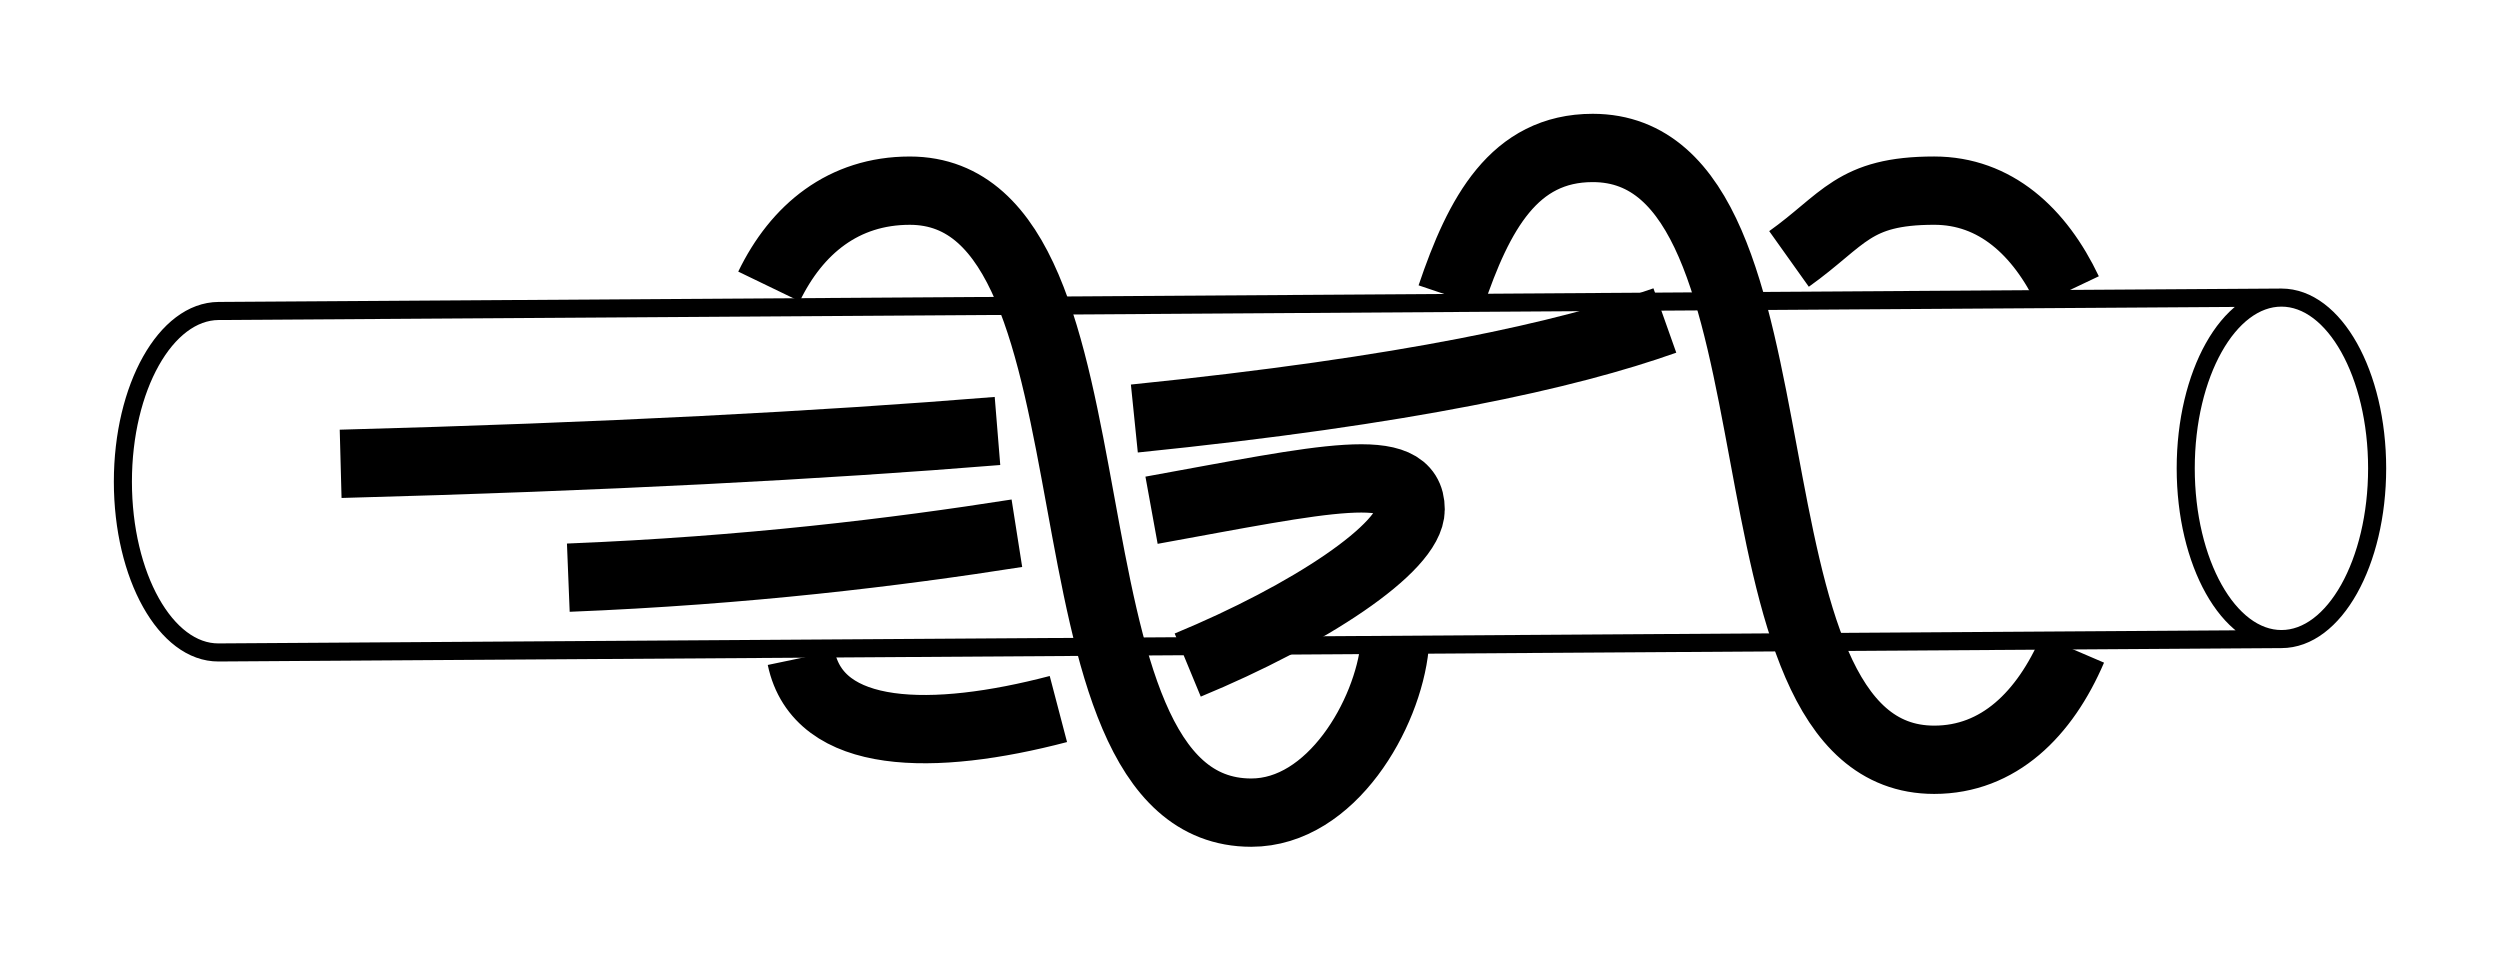 <?xml version="1.0" encoding="UTF-8" standalone="no"?>
<!-- Created with Inkscape (http://www.inkscape.org/) -->

<svg
   xmlns:dc="http://purl.org/dc/elements/1.1/"
   xmlns:cc="http://creativecommons.org/ns#"
   xmlns:rdf="http://www.w3.org/1999/02/22-rdf-syntax-ns#"
   xmlns:svg="http://www.w3.org/2000/svg"
   xmlns="http://www.w3.org/2000/svg"
   xmlns:sodipodi="http://sodipodi.sourceforge.net/DTD/sodipodi-0.dtd"
   xmlns:inkscape="http://www.inkscape.org/namespaces/inkscape"
   width="109.816"
   height="42.196"
   id="svg3080"
   version="1.1"
   inkscape:version="0.91 r13725"
   sodipodi:docname="Plosky_hitch.svg">
  <defs
     id="defs3082">
    <inkscape:path-effect
       crossing_points_vector="403.796 | 924.713 | 0 | 0 | 0 | 15 | 0.502 | 8.867 | 1 | 415.786 | 930.929 | 0 | 0 | 1 | 4 | 1.126 | 3.25 | 1 | 428.561 | 924.901 | 0 | 0 | 2 | 7 | 1.514 | 4.455 | -1 | 431.094 | 936.833 | 0 | 0 | 3 | 8 | 2.7 | 4.738 | 1 | 413.91 | 922.063 | 0 | 0 | 5 | 14 | 3.515 | 8.729 | 1 | 427.298 | 918.883 | 0 | 0 | 6 | 13 | 4.312 | 8.569 | 1 | 445.513 | 915.023 | 0 | 0 | 9 | 12 | 5.688 | 8.354 | 1 | 457.028 | 912.962 | 0 | 0 | 10 | 11 | 6.288 | 8.195 | 1"
       switcher_size="15"
       add_other_stroke_width="false"
       add_stroke_width="true"
       prop_to_stroke_width="false"
       interruption_width="3"
       is_visible="true"
       id="path-effect5222"
       effect="knot" />
    <inkscape:path-effect
       effect="knot"
       id="path-effect5710"
       is_visible="true"
       interruption_width="3"
       prop_to_stroke_width="false"
       add_stroke_width="true"
       add_other_stroke_width="false"
       switcher_size="15"
       crossing_points_vector="514.069 | 896.491 | 0 | 1 | 0 | 1 | 0.374 | 1.522 | -1 | 515.804 | 903.829 | 0 | 1 | 1 | 2 | 1.497 | 1.714 | 1 | 513.265 | 892.228 | 1 | 3 | 0 | 1 | 1.417 | 1.824 | 1 | 542.36 | 886.487 | 2 | 3 | 0 | 0 | 1.318 | 1.458 | 1" />
    <inkscape:path-effect
       effect="knot"
       id="path-effect5274"
       is_visible="true"
       interruption_width="3"
       prop_to_stroke_width="false"
       add_stroke_width="true"
       add_other_stroke_width="false"
       switcher_size="15"
       crossing_points_vector="499.503 | 889.857 | 0 | 2 | 2 | 0 | 0.442 | 1.639 | 1 | 478.775 | 890.563 | 0 | 3 | 0 | 2 | 0.216 | 1.217 | 1 | 492.015 | 890.035 | 0 | 3 | 1 | 3 | 0.365 | 2.034 | 1 | 501.942 | 882.425 | 2 | 3 | 1 | 0 | 1.817 | 0.341 | 1 | 494.994 | 882.763 | 3 | 3 | 1 | 4 | 0.513 | 2.28 | 1" />
    <inkscape:path-effect
       effect="knot"
       id="path-effect5265"
       is_visible="true"
       interruption_width="3"
       prop_to_stroke_width="false"
       add_stroke_width="true"
       add_other_stroke_width="false"
       switcher_size="15"
       crossing_points_vector="585.86 | 943.349 | 0 | 2 | 0 | 0 | 0.62 | 2.134 | -1 | 574.574 | 939.671 | 2 | 3 | 1 | 0 | 2.472 | 1.779 | -1" />
    <inkscape:path-effect
       effect="knot"
       id="path-effect5193"
       is_visible="true"
       interruption_width="3"
       prop_to_stroke_width="false"
       add_stroke_width="true"
       add_other_stroke_width="false"
       switcher_size="15"
       crossing_points_vector="525.495 | 896.39 | 0 | 1 | 0 | 1 | 0.328 | 0.833 | 1 | 525.176 | 886.69 | 0 | 3 | 1 | 2 | 0.46 | 1.552 | 1 | 535.698 | 886.577 | 1 | 3 | 0 | 3 | 0.182 | 1.76 | 1 | 511.403 | 892.992 | 1 | 2 | 2 | 1 | 1.209 | 0.531 | -1 | 507.357 | 887.14 | 1 | 3 | 3 | 0 | 1.348 | 1.055 | -1 | 515.514 | 886.997 | 2 | 3 | 0 | 1 | 0.209 | 1.308 | 1" />
    <inkscape:path-effect
       crossing_points_vector="516.708 | 881.116 | 0 | 1 | 0 | 0 | 0.562 | 1.313 | 1 | 519.151 | 869.126 | 0 | 2 | 1 | 1 | 0.75 | 2.169 | 1 | 511.329 | 872.594 | 1 | 2 | 1 | 0 | 1.549 | 1.813 | -1"
       switcher_size="15"
       add_other_stroke_width="false"
       add_stroke_width="true"
       prop_to_stroke_width="false"
       interruption_width="3"
       is_visible="true"
       id="path-effect4681"
       effect="knot" />
    <inkscape:path-effect
       effect="knot"
       id="path-effect4473"
       is_visible="true"
       interruption_width="3"
       prop_to_stroke_width="false"
       add_stroke_width="true"
       add_other_stroke_width="false"
       switcher_size="15"
       crossing_points_vector="522.746 | 872.3 | 0 | 1 | 1 | 1 | 0.693 | 1.66 | 1 | 528.979 | 886.75 | 0 | 2 | 0 | 0 | 0.394 | 0.821 | -1 | 507.982 | 867.371 | 0 | 2 | 2 | 2 | 1.289 | 1.711 | -1 | 515.209 | 881.864 | 1 | 2 | 0 | 1 | 1.329 | 1.317 | -1" />
    <inkscape:path-effect
       crossing_points_vector="575.932 | 915.37 | 0 | 0 | 1 | 6 | 1.85 | 6.791 | 1 | 570.618 | 895.784 | 0 | 0 | 0 | 7 | 1.368 | 7.423 | 1 | 592.188 | 895.784 | 0 | 0 | 3 | 4 | 2.632 | 4.577 | -1 | 586.874 | 915.37 | 0 | 0 | 2 | 5 | 2.15 | 5.209 | -1"
       switcher_size="15"
       add_other_stroke_width="false"
       add_stroke_width="true"
       prop_to_stroke_width="false"
       interruption_width="3"
       is_visible="true"
       id="path-effect4628"
       effect="knot" />
    <inkscape:path-effect
       crossing_points_vector="449.779 | 894.928 | 0 | 0 | 0 | 1 | 0.43 | 2.912 | -1 | 456.62 | 894.928 | 0 | 0 | 2 | 3 | 3.088 | 5.57 | 1"
       switcher_size="15"
       add_other_stroke_width="false"
       add_stroke_width="true"
       prop_to_stroke_width="false"
       interruption_width="3"
       is_visible="true"
       id="path-effect4727"
       effect="knot" />
    <inkscape:path-effect
       effect="knot"
       id="path-effect4515"
       is_visible="true"
       interruption_width="3"
       prop_to_stroke_width="false"
       add_stroke_width="true"
       add_other_stroke_width="false"
       switcher_size="15"
       crossing_points_vector="" />
    <inkscape:path-effect
       effect="knot"
       id="path-effect4845"
       is_visible="true"
       interruption_width="3"
       prop_to_stroke_width="false"
       add_stroke_width="true"
       add_other_stroke_width="false"
       switcher_size="15"
       crossing_points_vector="" />
    <marker
       inkscape:isstock="true"
       style="overflow:visible"
       id="marker4634"
       refX="0"
       refY="0"
       orient="auto"
       inkscape:stockid="Arrow1Mend">
      <path
         inkscape:connector-curvature="0"
         transform="matrix(-0.4,0,0,-0.4,-4,0)"
         style="fill:#000000;fill-opacity:0;fill-rule:evenodd;stroke:#000000;stroke-width:1pt;stroke-opacity:1"
         d="M 0,0 5,-5 -12.5,0 5,5 0,0 Z"
         id="path4636" />
    </marker>
    <marker
       inkscape:isstock="true"
       style="overflow:visible"
       id="marker4504"
       refX="0"
       refY="0"
       orient="auto"
       inkscape:stockid="Arrow1Mend">
      <path
         inkscape:connector-curvature="0"
         transform="matrix(-0.4,0,0,-0.4,-4,0)"
         style="fill:#000000;fill-opacity:1;fill-rule:evenodd;stroke:#000000;stroke-width:1pt;stroke-opacity:1"
         d="M 0,0 5,-5 -12.5,0 5,5 0,0 Z"
         id="path4506" />
    </marker>
    <inkscape:path-effect
       effect="knot"
       id="path-effect4413"
       is_visible="true"
       interruption_width="3"
       prop_to_stroke_width="false"
       add_stroke_width="true"
       add_other_stroke_width="false"
       switcher_size="15"
       crossing_points_vector="516.614 | 935.166 | 0 | 2 | 1 | 0 | 0.599 | 0.866 | 1 | 506.387 | 933.721 | 0 | 2 | 0 | 1 | 0.404 | 2.147 | -1 | 546.296 | 921.93 | 0 | 1 | 2 | 0 | 1.781 | 1.377 | -1" />
    <inkscape:path-effect
       crossing_points_vector="434.785 | 911.082 | 0 | 0 | 6 | 11 | 0.508 | 2.734 | -1 | 438.642 | 921.218 | 0 | 0 | 5 | 12 | 0.415 | 4.092 | 1 | 428.544 | 899.427 | 0 | 0 | 7 | 18 | 0.63 | 6.723 | -1 | 441.676 | 931.927 | 0 | 0 | 4 | 19 | 0.324 | 7.995 | 1 | 421.367 | 890.63 | 0 | 0 | 8 | 25 | 0.746 | 10.699 | -1 | 443.983 | 943.232 | 0 | 0 | 2 | 27 | 0.232 | 12.144 | 1 | 442.843 | 937.139 | 0 | 0 | 3 | 28 | 0.281 | 12.913 | 1 | 445.731 | 956.923 | 0 | 0 | 0 | 31 | 0.122 | 14.015 | 1 | 444.907 | 949.411 | 0 | 0 | 1 | 32 | 0.182 | 14.675 | 1 | 432.61 | 915.995 | 0 | 0 | 10 | 13 | 2.639 | 4.285 | 1 | 427.299 | 926.631 | 0 | 0 | 9 | 20 | 2.449 | 8.268 | 1 | 424.419 | 906.055 | 0 | 0 | 14 | 17 | 4.519 | 6.599 | -1 | 416.17 | 897.748 | 0 | 0 | 15 | 24 | 4.718 | 10.57 | -1 | 418.388 | 917.804 | 0 | 0 | 16 | 21 | 6.401 | 8.481 | 1 | 410.837 | 908.599 | 0 | 0 | 22 | 23 | 8.695 | 10.387 | -1 | 455.095 | 940.319 | 0 | 0 | 26 | 29 | 11.934 | 13.262 | 1 | 457.648 | 947.247 | 0 | 0 | 30 | 33 | 13.511 | 14.893 | 1"
       switcher_size="15"
       add_other_stroke_width="false"
       add_stroke_width="true"
       prop_to_stroke_width="false"
       interruption_width="3"
       is_visible="true"
       id="path-effect4598"
       effect="knot" />
    <inkscape:path-effect
       effect="knot"
       id="path-effect4594"
       is_visible="true"
       interruption_width="3"
       prop_to_stroke_width="false"
       add_stroke_width="true"
       add_other_stroke_width="false"
       switcher_size="15"
       crossing_points_vector="556.011 | 921.914 | 0 | 3 | 5 | 0 | 0.906 | 1.013 | 1 | 558.847 | 931.719 | 0 | 5 | 4 | 0 | 0.722 | 0.897 | 1 | 561.003 | 943.004 | 0 | 7 | 2 | 1 | 0.518 | 1.1 | 1 | 559.988 | 936.961 | 0 | 7 | 3 | 2 | 0.626 | 1.967 | 1 | 562.143 | 956.913 | 0 | 7 | 0 | 5 | 0.271 | 2.983 | 1 | 561.691 | 948.913 | 0 | 7 | 1 | 6 | 0.413 | 3.714 | 1 | 544.212 | 898.566 | 1 | 4 | 0 | 2 | 0.188 | 1.742 | -1 | 536.695 | 890.28 | 1 | 6 | 1 | 2 | 0.439 | 1.706 | -1 | 547.61 | 915.995 | 2 | 3 | 1 | 1 | 1.639 | 1.285 | 1 | 542.299 | 926.631 | 2 | 5 | 0 | 1 | 1.449 | 1.268 | 1 | 539.419 | 906.055 | 3 | 4 | 2 | 1 | 1.519 | 1.599 | -1 | 531.17 | 897.748 | 3 | 6 | 3 | 1 | 1.718 | 1.57 | -1 | 533.388 | 917.804 | 4 | 5 | 0 | 2 | 1.401 | 1.481 | 1 | 525.837 | 908.599 | 5 | 6 | 3 | 0 | 1.695 | 1.387 | -1 | 570.095 | 940.319 | 7 | 7 | 0 | 3 | 0.841 | 2.262 | 1 | 572.648 | 947.247 | 7 | 7 | 4 | 7 | 2.511 | 3.893 | 1" />
    <inkscape:path-effect
       effect="knot"
       id="path-effect4417"
       is_visible="true"
       interruption_width="3"
       prop_to_stroke_width="false"
       add_stroke_width="true"
       add_other_stroke_width="false"
       switcher_size="15"
       crossing_points_vector="558.417 | 906.312 | 0 | 0 | 2 | 11 | 0.59 | 2.759 | -1 | 561.086 | 920.809 | 0 | 0 | 1 | 12 | 0.42 | 4.107 | 1 | 552.736 | 894.68 | 0 | 0 | 3 | 22 | 0.755 | 6.751 | -1 | 561.716 | 935.242 | 0 | 0 | 0 | 23 | 0.252 | 8.124 | 1 | 520.351 | 894.85 | 0 | 0 | 4 | 17 | 1.267 | 4.692 | 1 | 522.432 | 923.043 | 0 | 0 | 7 | 18 | 1.715 | 6.347 | 1 | 517.51 | 907.693 | 0 | 0 | 5 | 28 | 1.474 | 8.659 | -1 | 517.52 | 907.868 | 0 | 0 | 6 | 29 | 1.477 | 10.53 | -1 | 553.307 | 916.861 | 0 | 0 | 10 | 13 | 2.502 | 4.24 | -1 | 546.62 | 928.055 | 0 | 0 | 8 | 25 | 2.225 | 8.305 | 1 | 552.558 | 918.625 | 0 | 0 | 9 | 34 | 2.462 | 11.529 | -1 | 538.835 | 907.026 | 0 | 0 | 15 | 20 | 4.45 | 6.566 | 1 | 525.433 | 897.909 | 0 | 0 | 16 | 31 | 4.627 | 10.737 | 1 | 551.963 | 916.031 | 0 | 0 | 14 | 33 | 4.261 | 11.497 | -1 | 529.418 | 916.394 | 0 | 0 | 19 | 26 | 6.44 | 8.509 | 1 | 546.299 | 899.985 | 0 | 0 | 21 | 32 | 6.665 | 11.264 | 1 | 517.6 | 907.757 | 0 | 0 | 27 | 30 | 8.658 | 10.532 | -1 | 554.942 | 932.537 | 0 | 0 | 24 | 35 | 8.206 | 11.702 | -1" />
    <inkscape:path-effect
       effect="knot"
       id="path-effect4708"
       is_visible="true"
       interruption_width="3"
       prop_to_stroke_width="false"
       add_stroke_width="true"
       add_other_stroke_width="false"
       switcher_size="15"
       crossing_points_vector="522.631 | 913.411 | 0 | 2 | 0 | 2 | 0.602 | 1.866 | -1 | 533.159 | 907.781 | 1 | 2 | 0 | 1 | 1.61 | 1.52 | 1 | 530.955 | 898.726 | 1 | 3 | 1 | 1 | 2.929 | 3.118 | -1 | 542.71 | 904.897 | 2 | 3 | 0 | 2 | 1.242 | 3.429 | 1 | 554.958 | 915.286 | 3 | 3 | 0 | 3 | 1.12 | 3.723 | 1" />
    <inkscape:path-effect
       effect="knot"
       id="path-effect4374"
       is_visible="true"
       interruption_width="3"
       prop_to_stroke_width="false"
       add_stroke_width="true"
       add_other_stroke_width="false"
       switcher_size="15"
       crossing_points_vector="539.038 | 904.659 | 0 | 1 | 1 | 0 | 0.611 | 0.999 | -1 | 531.914 | 908.605 | 0 | 2 | 0 | 0 | 0.415 | 0.213 | -1" />
    <inkscape:path-effect
       effect="knot"
       id="path-effect4409"
       is_visible="true"
       interruption_width="3"
       prop_to_stroke_width="false"
       add_stroke_width="true"
       add_other_stroke_width="false"
       switcher_size="15"
       crossing_points_vector="538.187 | 905.501 | 1 | 2 | 1 | 0 | 1.548 | 1.452 | -1 | 541.022 | 901.336 | 1 | 2 | 0 | 1 | 1.359 | 2.612 | 1" />
    <inkscape:path-effect
       effect="knot"
       id="path-effect4383"
       is_visible="true"
       interruption_width="3"
       prop_to_stroke_width="false"
       add_stroke_width="true"
       add_other_stroke_width="false"
       switcher_size="15"
       crossing_points_vector="551.024 | 901.555 | 0 | 1 | 0 | 1 | 1.026 | 1.34 | 1 | 545.808 | 897.62 | 0 | 1 | 1 | 2 | 1.496 | 2.389 | -1 | 539.76 | 906.835 | 1 | 1 | 0 | 3 | 0.942 | 2.569 | 1" />
    <inkscape:path-effect
       crossing_points_vector="439.739 | 879.03 | 0 | 0 | 0 | 1 | 1.102 | 3.694 | -1"
       switcher_size="15"
       add_other_stroke_width="false"
       add_stroke_width="true"
       prop_to_stroke_width="false"
       interruption_width="3"
       is_visible="true"
       id="path-effect4583"
       effect="knot" />
    <inkscape:path-effect
       effect="knot"
       id="path-effect4441"
       is_visible="true"
       interruption_width="3"
       prop_to_stroke_width="false"
       add_stroke_width="true"
       add_other_stroke_width="false"
       switcher_size="15"
       crossing_points_vector="489.739 | 879.03 | 1 | 3 | 0 | 0 | 1.102 | 1.694 | -1" />
    <inkscape:path-effect
       effect="knot"
       id="path-effect4510"
       is_visible="true"
       interruption_width="3"
       prop_to_stroke_width="false"
       add_stroke_width="true"
       add_other_stroke_width="false"
       switcher_size="15"
       crossing_points_vector="484.289 | 907.85 | 0 | 1 | 0 | 2 | 0.798 | 2.276 | -1 | 490.879 | 878.007 | 1 | 1 | 0 | 3 | 0.217 | 3.678 | 1 | 511.162 | 891.946 | 1 | 1 | 1 | 4 | 1.516 | 3.941 | 1" />
    <inkscape:path-effect
       effect="knot"
       id="path-effect4508"
       is_visible="true"
       interruption_width="3"
       prop_to_stroke_width="false"
       add_stroke_width="true"
       add_other_stroke_width="false"
       switcher_size="15"
       crossing_points_vector="564.157 | 881.92 | 1 | 3 | 0 | 0 | 0.126 | 1.632 | 1" />
    <inkscape:path-effect
       effect="knot"
       id="path-effect4330"
       is_visible="true"
       interruption_width="3"
       prop_to_stroke_width="false"
       add_stroke_width="true"
       add_other_stroke_width="false"
       switcher_size="15"
       crossing_points_vector="574.101 | 860.73 | 1 | 2 | 1 | 0 | 1.434 | 1.451 | 1 | 568.504 | 874.789 | 1 | 3 | 0 | 0 | 1.127 | 0.278 | 1" />
    <inkscape:path-effect
       effect="knot"
       id="path-effect4293"
       is_visible="true"
       interruption_width="3"
       prop_to_stroke_width="false"
       add_stroke_width="true"
       add_other_stroke_width="false"
       switcher_size="15"
       crossing_points_vector="567.018 | 924.145 | 0 | 1 | 0 | 1 | 0.354 | 1.547 | -1 | 556.983 | 912.383 | 0 | 1 | 1 | 2 | 0.659 | 2.217 | -1 | 570.869 | 888.122 | 1 | 1 | 0 | 3 | 0.561 | 2.594 | -1" />
    <inkscape:path-effect
       crossing_points_vector="563.347 | 878.329 | 0 | 0 | 0 | 1 | 0.575 | 4.701 | -1"
       switcher_size="15"
       add_other_stroke_width="false"
       add_stroke_width="true"
       prop_to_stroke_width="false"
       interruption_width="3"
       is_visible="true"
       id="path-effect4381"
       effect="knot" />
    <inkscape:path-effect
       effect="knot"
       id="path-effect9059"
       is_visible="true"
       interruption_width="3"
       prop_to_stroke_width="false"
       add_stroke_width="true"
       add_other_stroke_width="false"
       switcher_size="15"
       crossing_points_vector="563.347 | 878.329 | 0 | 0 | 0 | 1 | 0.575 | 4.701 | -1" />
    <inkscape:path-effect
       effect="simplify"
       id="path-effect1032"
       is_visible="true"
       steps="1"
       threshold="0.002"
       smooth_angles="360"
       helper_size="0"
       simplify_individual_paths="false"
       simplify_just_coalesce="false"
       simplifyindividualpaths="false"
       simplifyJustCoalesce="false" />
    <marker
       inkscape:stockid="Arrow2Mend"
       orient="auto"
       refY="0"
       refX="0"
       id="Arrow2Mend"
       style="overflow:visible"
       inkscape:isstock="true">
      <path
         id="path908"
         style="fill:#ff0000;fill-opacity:1;fill-rule:evenodd;stroke:#ff0000;stroke-width:0.625;stroke-linejoin:round;stroke-opacity:1"
         d="M 8.719,4.034 -2.207,0.016 8.719,-4.002 c -1.745,2.372 -1.735,5.617 -6e-7,8.035 z"
         transform="scale(-0.6,-0.6)"
         inkscape:connector-curvature="0" />
    </marker>
    <marker
       inkscape:stockid="Arrow2Lend"
       orient="auto"
       refY="0"
       refX="0"
       id="Arrow2Lend"
       style="overflow:visible"
       inkscape:isstock="true">
      <path
         id="path902"
         style="fill:#fe0000;fill-opacity:1;fill-rule:evenodd;stroke:#fe0000;stroke-width:0.625;stroke-linejoin:round;stroke-opacity:1"
         d="M 8.719,4.034 -2.207,0.016 8.719,-4.002 c -1.745,2.372 -1.735,5.617 -6e-7,8.035 z"
         transform="matrix(-1.1,0,0,-1.1,-1.1,0)"
         inkscape:connector-curvature="0" />
    </marker>
    <marker
       inkscape:stockid="Arrow1Lstart"
       orient="auto"
       refY="0"
       refX="0"
       id="Arrow1Lstart"
       style="overflow:visible"
       inkscape:isstock="true">
      <path
         id="path881"
         d="M 0,0 5,-5 -12.5,0 5,5 Z"
         style="fill:#fe0000;fill-opacity:1;fill-rule:evenodd;stroke:#fe0000;stroke-width:1pt;stroke-opacity:1"
         transform="matrix(0.8,0,0,0.8,10,0)"
         inkscape:connector-curvature="0" />
    </marker>
    <inkscape:path-effect
       effect="knot"
       id="path-effect840"
       is_visible="true"
       interruption_width="3"
       prop_to_stroke_width="false"
       add_stroke_width="true"
       add_other_stroke_width="false"
       switcher_size="15"
       crossing_points_vector="555.983 | 747.102 | 0 | 0 | 0 | 1 | 0.68 | 2.713 | -1 | 552.235 | 788.434 | 0 | 0 | 2 | 7 | 3.245 | 9.416 | 1 | 554.774 | 832.803 | 0 | 0 | 3 | 8 | 3.534 | 10.514 | 1 | 526.402 | 839.749 | 0 | 0 | 4 | 9 | 6.838 | 11.292 | -1 | 519.267 | 810.882 | 0 | 0 | 5 | 10 | 7.673 | 12.327 | -1 | 526.371 | 784.039 | 0 | 0 | 6 | 11 | 8.73 | 12.956 | -1" />
    <filter
       id="filter3111"
       inkscape:label="Outline, double"
       inkscape:menu="Morphology"
       inkscape:menu-tooltip="Draws a smooth line inside colorized with the color it overlays"
       style="color-interpolation-filters:sRGB">
      <feGaussianBlur
         id="feGaussianBlur3113"
         stdDeviation="3"
         in="SourceAlpha"
         result="result1" />
      <feComposite
         id="feComposite3115"
         in2="result1"
         operator="arithmetic"
         k2="3.2"
         k1="-1"
         k4="-2"
         result="result3"
         k3="0" />
      <feColorMatrix
         id="feColorMatrix3117"
         values="0 0 0 0 0 0 1 0 0 0 0 0 1 0 0 0 0 0 10 0 "
         result="result2" />
      <feComposite
         id="feComposite3119"
         in2="result2"
         result="fbSourceGraphic"
         in="SourceGraphic"
         operator="out" />
      <feGaussianBlur
         id="feGaussianBlur3121"
         in="fbSourceGraphic"
         stdDeviation="0.5"
         result="result4" />
      <feComposite
         id="feComposite3123"
         in2="result4"
         operator="xor"
         in="result4"
         result="result5" />
      <feBlend
         id="feBlend3125"
         in2="result5"
         result="result6"
         mode="darken"
         in="result5" />
      <feBlend
         id="feBlend3127"
         in2="result6"
         in="result6"
         mode="darken" />
    </filter>
    <inkscape:path-effect
       effect="knot"
       id="path-effect840-2"
       is_visible="true"
       interruption_width="3"
       prop_to_stroke_width="false"
       add_stroke_width="true"
       add_other_stroke_width="false"
       switcher_size="15"
       crossing_points_vector="403.24 | 875.245 | 0 | 0 | 0 | 3 | 0.306 | 3.791 | -1 | 434.69 | 856.186 | 0 | 0 | 1 | 4 | 0.647 | 5.637 | 1 | 461.395 | 867.498 | 0 | 0 | 2 | 5 | 2.014 | 6.336 | 1" />
    <marker
       inkscape:stockid="Arrow2Mend"
       orient="auto"
       refY="0"
       refX="0"
       id="Arrow2Mend-2"
       style="overflow:visible">
      <path
         id="path3886"
         style="fill-rule:evenodd;stroke-width:0.625;stroke-linejoin:round"
         d="M 8.719,4.034 -2.207,0.016 8.719,-4.002 c -1.745,2.372 -1.735,5.617 -6e-7,8.035 z"
         transform="scale(-0.6,-0.6)"
         inkscape:connector-curvature="0" />
    </marker>
    <marker
       inkscape:stockid="Arrow2Mend"
       orient="auto"
       refY="0"
       refX="0"
       id="marker910"
       style="overflow:visible">
      <path
         id="path908-3"
         style="fill-rule:evenodd;stroke-width:0.625;stroke-linejoin:round"
         d="M 8.719,4.034 -2.207,0.016 8.719,-4.002 c -1.745,2.372 -1.735,5.617 -6e-7,8.035 z"
         transform="scale(-0.6,-0.6)"
         inkscape:connector-curvature="0" />
    </marker>
    <marker
       inkscape:stockid="Arrow2Mend"
       orient="auto"
       refY="0"
       refX="0"
       id="marker914"
       style="overflow:visible">
      <path
         id="path912"
         style="fill-rule:evenodd;stroke-width:0.625;stroke-linejoin:round"
         d="M 8.719,4.034 -2.207,0.016 8.719,-4.002 c -1.745,2.372 -1.735,5.617 -6e-7,8.035 z"
         transform="scale(-0.6,-0.6)"
         inkscape:connector-curvature="0" />
    </marker>
    <marker
       inkscape:stockid="Arrow2Mend"
       orient="auto"
       refY="0"
       refX="0"
       id="marker918"
       style="overflow:visible">
      <path
         id="path916"
         style="fill-rule:evenodd;stroke-width:0.625;stroke-linejoin:round"
         d="M 8.719,4.034 -2.207,0.016 8.719,-4.002 c -1.745,2.372 -1.735,5.617 -6e-7,8.035 z"
         transform="scale(-0.6,-0.6)"
         inkscape:connector-curvature="0" />
    </marker>
    <marker
       inkscape:stockid="Arrow2Mend"
       orient="auto"
       refY="0"
       refX="0"
       id="marker922"
       style="overflow:visible">
      <path
         id="path920"
         style="fill-rule:evenodd;stroke-width:0.625;stroke-linejoin:round"
         d="M 8.719,4.034 -2.207,0.016 8.719,-4.002 c -1.745,2.372 -1.735,5.617 -6e-7,8.035 z"
         transform="scale(-0.6,-0.6)"
         inkscape:connector-curvature="0" />
    </marker>
    <marker
       inkscape:stockid="Arrow2Mend"
       orient="auto"
       refY="0"
       refX="0"
       id="marker926"
       style="overflow:visible">
      <path
         id="path924"
         style="fill-rule:evenodd;stroke-width:0.625;stroke-linejoin:round"
         d="M 8.719,4.034 -2.207,0.016 8.719,-4.002 c -1.745,2.372 -1.735,5.617 -6e-7,8.035 z"
         transform="scale(-0.6,-0.6)"
         inkscape:connector-curvature="0" />
    </marker>
    <marker
       inkscape:stockid="Arrow2Mend"
       orient="auto"
       refY="0"
       refX="0"
       id="Arrow2Mend-23"
       style="overflow:visible">
      <path
         id="path3940"
         style="fill-rule:evenodd;stroke-width:0.625;stroke-linejoin:round"
         d="M 8.719,4.034 -2.207,0.016 8.719,-4.002 c -1.745,2.372 -1.735,5.617 -6e-7,8.035 z"
         transform="scale(-0.6,-0.6)"
         inkscape:connector-curvature="0" />
    </marker>
    <marker
       inkscape:stockid="Arrow2Mend"
       orient="auto"
       refY="0"
       refX="0"
       id="marker890"
       style="overflow:visible">
      <path
         id="path888"
         style="fill-rule:evenodd;stroke-width:0.625;stroke-linejoin:round"
         d="M 8.719,4.034 -2.207,0.016 8.719,-4.002 c -1.745,2.372 -1.735,5.617 -6e-7,8.035 z"
         transform="scale(-0.6,-0.6)"
         inkscape:connector-curvature="0" />
    </marker>
    <marker
       inkscape:stockid="Arrow2Mend"
       orient="auto"
       refY="0"
       refX="0"
       id="marker894"
       style="overflow:visible">
      <path
         id="path892"
         style="fill-rule:evenodd;stroke-width:0.625;stroke-linejoin:round"
         d="M 8.719,4.034 -2.207,0.016 8.719,-4.002 c -1.745,2.372 -1.735,5.617 -6e-7,8.035 z"
         transform="scale(-0.6,-0.6)"
         inkscape:connector-curvature="0" />
    </marker>
    <marker
       inkscape:stockid="Arrow2Mend"
       orient="auto"
       refY="0"
       refX="0"
       id="marker898"
       style="overflow:visible">
      <path
         id="path896"
         style="fill-rule:evenodd;stroke-width:0.625;stroke-linejoin:round"
         d="M 8.719,4.034 -2.207,0.016 8.719,-4.002 c -1.745,2.372 -1.735,5.617 -6e-7,8.035 z"
         transform="scale(-0.6,-0.6)"
         inkscape:connector-curvature="0" />
    </marker>
    <marker
       inkscape:stockid="Arrow2Mend"
       orient="auto"
       refY="0"
       refX="0"
       id="Arrow2Mend-237"
       style="overflow:visible">
      <path
         id="path3837"
         style="fill-rule:evenodd;stroke-width:0.625;stroke-linejoin:round"
         d="M 8.719,4.034 -2.207,0.016 8.719,-4.002 c -1.745,2.372 -1.735,5.617 -6e-7,8.035 z"
         transform="scale(-0.6,-0.6)"
         inkscape:connector-curvature="0" />
    </marker>
    <marker
       inkscape:stockid="Arrow2Mend"
       orient="auto"
       refY="0"
       refX="0"
       id="marker4177"
       style="overflow:visible">
      <path
         id="path4179"
         style="fill-rule:evenodd;stroke-width:0.625;stroke-linejoin:round"
         d="M 8.719,4.034 -2.207,0.016 8.719,-4.002 c -1.745,2.372 -1.735,5.617 -6e-7,8.035 z"
         transform="scale(-0.6,-0.6)"
         inkscape:connector-curvature="0" />
    </marker>
    <inkscape:path-effect
       crossing_points_vector="566.403 | 819.481 | 0 | 1 | 0 | 0 | 0.446 | 1.274 | 1"
       switcher_size="15"
       add_other_stroke_width="false"
       add_stroke_width="true"
       prop_to_stroke_width="false"
       interruption_width="3"
       is_visible="true"
       id="path-effect4381-2"
       effect="knot" />
    <marker
       inkscape:stockid="Arrow2Mend"
       orient="auto"
       refY="0"
       refX="0"
       id="Arrow2Mend-2375"
       style="overflow:visible">
      <path
         id="path3837-9"
         style="fill-rule:evenodd;stroke-width:0.625;stroke-linejoin:round"
         d="M 8.719,4.034 -2.207,0.016 8.719,-4.002 c -1.745,2.372 -1.735,5.617 -6e-7,8.035 z"
         transform="scale(-0.6,-0.6)"
         inkscape:connector-curvature="0" />
    </marker>
    <marker
       inkscape:stockid="Arrow2Mend"
       orient="auto"
       refY="0"
       refX="0"
       id="marker4179"
       style="overflow:visible">
      <path
         id="path4181"
         style="fill-rule:evenodd;stroke-width:0.625;stroke-linejoin:round"
         d="M 8.719,4.034 -2.207,0.016 8.719,-4.002 c -1.745,2.372 -1.735,5.617 -6e-7,8.035 z"
         transform="scale(-0.6,-0.6)"
         inkscape:connector-curvature="0" />
    </marker>
    <marker
       inkscape:stockid="Arrow2Mend"
       orient="auto"
       refY="0"
       refX="0"
       id="marker4183"
       style="overflow:visible">
      <path
         id="path4185"
         style="fill-rule:evenodd;stroke-width:0.625;stroke-linejoin:round"
         d="M 8.719,4.034 -2.207,0.016 8.719,-4.002 c -1.745,2.372 -1.735,5.617 -6e-7,8.035 z"
         transform="scale(-0.6,-0.6)"
         inkscape:connector-curvature="0" />
    </marker>
    <marker
       inkscape:stockid="Arrow2Mend"
       orient="auto"
       refY="0"
       refX="0"
       id="marker4187"
       style="overflow:visible">
      <path
         id="path4189"
         style="fill-rule:evenodd;stroke-width:0.625;stroke-linejoin:round"
         d="M 8.719,4.034 -2.207,0.016 8.719,-4.002 c -1.745,2.372 -1.735,5.617 -6e-7,8.035 z"
         transform="scale(-0.6,-0.6)"
         inkscape:connector-curvature="0" />
    </marker>
    <marker
       inkscape:stockid="Arrow1Mend"
       orient="auto"
       refY="0"
       refX="0"
       id="Arrow1Mend"
       style="overflow:visible"
       inkscape:isstock="true">
      <path
         id="path4161"
         d="M 0,0 5,-5 -12.5,0 5,5 0,0 Z"
         style="fill:#ff0000;fill-opacity:1;fill-rule:evenodd;stroke:#ff0000;stroke-width:1pt;stroke-opacity:1"
         transform="matrix(-0.4,0,0,-0.4,-4,0)"
         inkscape:connector-curvature="0" />
    </marker>
    <marker
       inkscape:stockid="Arrow1Mend"
       orient="auto"
       refY="0"
       refX="0"
       id="marker4269"
       style="overflow:visible"
       inkscape:isstock="true">
      <path
         id="path4271"
         d="M 0,0 5,-5 -12.5,0 5,5 0,0 Z"
         style="fill:#ff0000;fill-opacity:1;fill-rule:evenodd;stroke:#ff0000;stroke-width:1pt;stroke-opacity:1"
         transform="matrix(-0.4,0,0,-0.4,-4,0)"
         inkscape:connector-curvature="0" />
    </marker>
    <marker
       inkscape:stockid="Arrow1Mend"
       orient="auto"
       refY="0"
       refX="0"
       id="Arrow1Mend-8"
       style="overflow:visible"
       inkscape:isstock="true">
      <path
         id="path4161-9"
         d="M 0,0 5,-5 -12.5,0 5,5 0,0 Z"
         style="fill:#ff0000;fill-opacity:1;fill-rule:evenodd;stroke:#ff0000;stroke-width:1pt;stroke-opacity:1"
         transform="matrix(-0.4,0,0,-0.4,-4,0)"
         inkscape:connector-curvature="0" />
    </marker>
    <marker
       inkscape:stockid="Arrow1Mend"
       orient="auto"
       refY="0"
       refX="0"
       id="marker10242"
       style="overflow:visible"
       inkscape:isstock="true">
      <path
         id="path10244"
         d="M 0,0 5,-5 -12.5,0 5,5 0,0 Z"
         style="fill:#ff0000;fill-opacity:1;fill-rule:evenodd;stroke:#ff0000;stroke-width:1pt;stroke-opacity:1"
         transform="matrix(-0.4,0,0,-0.4,-4,0)"
         inkscape:connector-curvature="0" />
    </marker>
    <marker
       inkscape:stockid="Arrow2Mend"
       orient="auto"
       refY="0"
       refX="0"
       id="Arrow2Mend-23759"
       style="overflow:visible">
      <path
         id="path3861"
         style="fill-rule:evenodd;stroke-width:0.625;stroke-linejoin:round"
         d="M 8.719,4.034 -2.207,0.016 8.719,-4.002 c -1.745,2.372 -1.735,5.617 -6e-7,8.035 z"
         transform="scale(-0.6,-0.6)"
         inkscape:connector-curvature="0" />
    </marker>
    <marker
       inkscape:stockid="Arrow2Mend"
       orient="auto"
       refY="0"
       refX="0"
       id="marker4204"
       style="overflow:visible">
      <path
         id="path4206"
         style="fill-rule:evenodd;stroke-width:0.625;stroke-linejoin:round"
         d="M 8.719,4.034 -2.207,0.016 8.719,-4.002 c -1.745,2.372 -1.735,5.617 -6e-7,8.035 z"
         transform="scale(-0.6,-0.6)"
         inkscape:connector-curvature="0" />
    </marker>
    <marker
       inkscape:stockid="Arrow2Mend"
       orient="auto"
       refY="0"
       refX="0"
       id="marker4208"
       style="overflow:visible">
      <path
         id="path4210"
         style="fill-rule:evenodd;stroke-width:0.625;stroke-linejoin:round"
         d="M 8.719,4.034 -2.207,0.016 8.719,-4.002 c -1.745,2.372 -1.735,5.617 -6e-7,8.035 z"
         transform="scale(-0.6,-0.6)"
         inkscape:connector-curvature="0" />
    </marker>
    <marker
       inkscape:stockid="Arrow2Mend"
       orient="auto"
       refY="0"
       refX="0"
       id="marker4212"
       style="overflow:visible">
      <path
         id="path4214"
         style="fill-rule:evenodd;stroke-width:0.625;stroke-linejoin:round"
         d="M 8.719,4.034 -2.207,0.016 8.719,-4.002 c -1.745,2.372 -1.735,5.617 -6e-7,8.035 z"
         transform="scale(-0.6,-0.6)"
         inkscape:connector-curvature="0" />
    </marker>
    <marker
       inkscape:stockid="Arrow1Mend"
       orient="auto"
       refY="0"
       refX="0"
       id="marker4363"
       style="overflow:visible"
       inkscape:isstock="true">
      <path
         id="path4365"
         d="M 0,0 5,-5 -12.5,0 5,5 0,0 Z"
         style="fill:#ff0000;fill-opacity:1;fill-rule:evenodd;stroke:#ff0000;stroke-width:1pt;stroke-opacity:1"
         transform="matrix(-0.4,0,0,-0.4,-4,0)"
         inkscape:connector-curvature="0" />
    </marker>
    <marker
       inkscape:stockid="Arrow2Mend"
       orient="auto"
       refY="0"
       refX="0"
       id="Arrow2Mend-237592"
       style="overflow:visible">
      <path
         id="path3856"
         style="fill-rule:evenodd;stroke-width:0.625;stroke-linejoin:round"
         d="M 8.719,4.034 -2.207,0.016 8.719,-4.002 c -1.745,2.372 -1.735,5.617 -6e-7,8.035 z"
         transform="scale(-0.6,-0.6)"
         inkscape:connector-curvature="0" />
    </marker>
    <marker
       inkscape:stockid="Arrow2Mend"
       orient="auto"
       refY="0"
       refX="0"
       id="marker4206"
       style="overflow:visible">
      <path
         id="path4208"
         style="fill-rule:evenodd;stroke-width:0.625;stroke-linejoin:round"
         d="M 8.719,4.034 -2.207,0.016 8.719,-4.002 c -1.745,2.372 -1.735,5.617 -6e-7,8.035 z"
         transform="scale(-0.6,-0.6)"
         inkscape:connector-curvature="0" />
    </marker>
    <marker
       inkscape:stockid="Arrow1Mend"
       orient="auto"
       refY="0"
       refX="0"
       id="Arrow1Mend-8-2"
       style="overflow:visible"
       inkscape:isstock="true">
      <path
         id="path4161-9-8"
         d="M 0,0 5,-5 -12.5,0 5,5 0,0 Z"
         style="fill:#ff0000;fill-opacity:1;fill-rule:evenodd;stroke:#ff0000;stroke-width:1pt;stroke-opacity:1"
         transform="matrix(-0.4,0,0,-0.4,-4,0)"
         inkscape:connector-curvature="0" />
    </marker>
    <marker
       inkscape:stockid="Arrow1Mend"
       orient="auto"
       refY="0"
       refX="0"
       id="marker4363-9"
       style="overflow:visible"
       inkscape:isstock="true">
      <path
         id="path4365-7"
         d="M 0,0 5,-5 -12.5,0 5,5 0,0 Z"
         style="fill:#ff0000;fill-opacity:1;fill-rule:evenodd;stroke:#ff0000;stroke-width:1pt;stroke-opacity:1"
         transform="matrix(-0.4,0,0,-0.4,-4,0)"
         inkscape:connector-curvature="0" />
    </marker>
    <marker
       inkscape:stockid="Arrow2Mend"
       orient="auto"
       refY="0"
       refX="0"
       id="Arrow2Mend-2375922"
       style="overflow:visible">
      <path
         id="path4036"
         style="fill-rule:evenodd;stroke-width:0.625;stroke-linejoin:round"
         d="M 8.719,4.034 -2.207,0.016 8.719,-4.002 c -1.745,2.372 -1.735,5.617 -6e-7,8.035 z"
         transform="scale(-0.6,-0.6)"
         inkscape:connector-curvature="0" />
    </marker>
    <marker
       inkscape:stockid="Arrow2Mend"
       orient="auto"
       refY="0"
       refX="0"
       id="marker4393"
       style="overflow:visible">
      <path
         id="path4395"
         style="fill-rule:evenodd;stroke-width:0.625;stroke-linejoin:round"
         d="M 8.719,4.034 -2.207,0.016 8.719,-4.002 c -1.745,2.372 -1.735,5.617 -6e-7,8.035 z"
         transform="scale(-0.6,-0.6)"
         inkscape:connector-curvature="0" />
    </marker>
    <marker
       inkscape:stockid="Arrow2Mend"
       orient="auto"
       refY="0"
       refX="0"
       id="Arrow2Mend-9"
       style="overflow:visible">
      <path
         id="path4036-7"
         style="fill-rule:evenodd;stroke-width:0.625;stroke-linejoin:round"
         d="M 8.719,4.034 -2.207,0.016 8.719,-4.002 c -1.745,2.372 -1.735,5.617 -6e-7,8.035 z"
         transform="scale(-0.6,-0.6)"
         inkscape:connector-curvature="0" />
    </marker>
    <marker
       inkscape:stockid="Arrow2Mend"
       orient="auto"
       refY="0"
       refX="0"
       id="marker4472"
       style="overflow:visible">
      <path
         id="path4474"
         style="fill-rule:evenodd;stroke-width:0.625;stroke-linejoin:round"
         d="M 8.719,4.034 -2.207,0.016 8.719,-4.002 c -1.745,2.372 -1.735,5.617 -6e-7,8.035 z"
         transform="scale(-0.6,-0.6)"
         inkscape:connector-curvature="0" />
    </marker>
    <marker
       inkscape:stockid="Arrow2Mend"
       orient="auto"
       refY="0"
       refX="0"
       id="marker4476"
       style="overflow:visible">
      <path
         id="path4478"
         style="fill-rule:evenodd;stroke-width:0.625;stroke-linejoin:round"
         d="M 8.719,4.034 -2.207,0.016 8.719,-4.002 c -1.745,2.372 -1.735,5.617 -6e-7,8.035 z"
         transform="scale(-0.6,-0.6)"
         inkscape:connector-curvature="0" />
    </marker>
    <marker
       inkscape:stockid="Arrow2Mend"
       orient="auto"
       refY="0"
       refX="0"
       id="marker4480"
       style="overflow:visible">
      <path
         id="path4482"
         style="fill-rule:evenodd;stroke-width:0.625;stroke-linejoin:round"
         d="M 8.719,4.034 -2.207,0.016 8.719,-4.002 c -1.745,2.372 -1.735,5.617 -6e-7,8.035 z"
         transform="scale(-0.6,-0.6)"
         inkscape:connector-curvature="0" />
    </marker>
    <marker
       inkscape:stockid="Arrow2Mend"
       orient="auto"
       refY="0"
       refX="0"
       id="Arrow2Mend-23759228"
       style="overflow:visible">
      <path
         id="path4036-9"
         style="fill-rule:evenodd;stroke-width:0.625;stroke-linejoin:round"
         d="M 8.719,4.034 -2.207,0.016 8.719,-4.002 c -1.745,2.372 -1.735,5.617 -6e-7,8.035 z"
         transform="scale(-0.6,-0.6)"
         inkscape:connector-curvature="0" />
    </marker>
    <marker
       inkscape:stockid="Arrow2Mend"
       orient="auto"
       refY="0"
       refX="0"
       id="marker4472-7"
       style="overflow:visible">
      <path
         id="path4474-3"
         style="fill-rule:evenodd;stroke-width:0.625;stroke-linejoin:round"
         d="M 8.719,4.034 -2.207,0.016 8.719,-4.002 c -1.745,2.372 -1.735,5.617 -6e-7,8.035 z"
         transform="scale(-0.6,-0.6)"
         inkscape:connector-curvature="0" />
    </marker>
    <marker
       inkscape:stockid="Arrow2Mend"
       orient="auto"
       refY="0"
       refX="0"
       id="marker4476-6"
       style="overflow:visible">
      <path
         id="path4478-1"
         style="fill-rule:evenodd;stroke-width:0.625;stroke-linejoin:round"
         d="M 8.719,4.034 -2.207,0.016 8.719,-4.002 c -1.745,2.372 -1.735,5.617 -6e-7,8.035 z"
         transform="scale(-0.6,-0.6)"
         inkscape:connector-curvature="0" />
    </marker>
    <marker
       inkscape:stockid="Arrow2Mend"
       orient="auto"
       refY="0"
       refX="0"
       id="marker4480-2"
       style="overflow:visible">
      <path
         id="path4482-9"
         style="fill-rule:evenodd;stroke-width:0.625;stroke-linejoin:round"
         d="M 8.719,4.034 -2.207,0.016 8.719,-4.002 c -1.745,2.372 -1.735,5.617 -6e-7,8.035 z"
         transform="scale(-0.6,-0.6)"
         inkscape:connector-curvature="0" />
    </marker>
    <marker
       inkscape:stockid="Arrow2Mend"
       orient="auto"
       refY="0"
       refX="0"
       id="Arrow2Mend-3"
       style="overflow:visible"
       inkscape:isstock="true">
      <path
         id="path908-1"
         style="fill:#ff0000;fill-opacity:1;fill-rule:evenodd;stroke:#ff0000;stroke-width:0.625;stroke-linejoin:round;stroke-opacity:1"
         d="M 8.719,4.034 -2.207,0.016 8.719,-4.002 c -1.745,2.372 -1.735,5.617 -6e-7,8.035 z"
         transform="scale(-0.6,-0.6)"
         inkscape:connector-curvature="0" />
    </marker>
    <marker
       inkscape:stockid="Arrow2Mend"
       orient="auto"
       refY="0"
       refX="0"
       id="marker4534"
       style="overflow:visible"
       inkscape:isstock="true">
      <path
         id="path4536"
         style="fill:#ff0000;fill-opacity:1;fill-rule:evenodd;stroke:#ff0000;stroke-width:0.625;stroke-linejoin:round;stroke-opacity:1"
         d="M 8.719,4.034 -2.207,0.016 8.719,-4.002 c -1.745,2.372 -1.735,5.617 -6e-7,8.035 z"
         transform="scale(-0.6,-0.6)"
         inkscape:connector-curvature="0" />
    </marker>
    <inkscape:path-effect
       effect="knot"
       id="path-effect5274-2"
       is_visible="true"
       interruption_width="3"
       prop_to_stroke_width="false"
       add_stroke_width="true"
       add_other_stroke_width="false"
       switcher_size="15"
       crossing_points_vector="528.958 | 891.754 | 0 | 0 | 0 | 5 | 0.767 | 4.639 | 1 | 521.791 | 901.837 | 0 | 0 | 1 | 4 | 1.557 | 4.444 | 1 | 515.275 | 911.581 | 0 | 0 | 2 | 3 | 2.249 | 4.249 | 1 | 534.688 | 882.335 | 0 | 1 | 6 | 0 | 4.84 | 1.706 | 1" />
  </defs>
  <sodipodi:namedview
     id="base"
     pagecolor="#ffffff"
     bordercolor="#666666"
     borderopacity="1.0"
     inkscape:pageopacity="0.0"
     inkscape:pageshadow="2"
     inkscape:zoom="3.959798"
     inkscape:cx="62.414271"
     inkscape:cy="-2.5052306"
     inkscape:document-units="px"
     inkscape:current-layer="layer1"
     showgrid="true"
     inkscape:object-paths="false"
     inkscape:window-width="1920"
     inkscape:window-height="1051"
     inkscape:window-x="0"
     inkscape:window-y="0"
     inkscape:window-maximized="1"
     inkscape:showpageshadow="false"
     fit-margin-top="5"
     fit-margin-left="5"
     fit-margin-right="5"
     fit-margin-bottom="5"
     inkscape:snap-intersection-paths="false"
     inkscape:snap-midpoints="false"
     inkscape:snap-smooth-nodes="false"
     inkscape:object-nodes="true"
     inkscape:snap-nodes="true"
     borderlayer="false">
    <inkscape:grid
       type="xygrid"
       id="grid838"
       originx="-160.036"
       originy="173.821" />
  </sodipodi:namedview>
  <g
     inkscape:label="Layer 1"
     inkscape:groupmode="layer"
     id="layer1"
     transform="translate(-466.439,-873.555)">
    <path
       id="path4257"
       style="fill:none;stroke:#000000;stroke-width:0.794;stroke-linecap:butt;stroke-linejoin:bevel;stroke-miterlimit:4;stroke-dashoffset:0;stroke-opacity:1"
       d="m 566.654,901.627 -90.613,0.588 c -2.322,0.015 -4.204,-3.358 -4.204,-7.5 0,-4.142 1.882,-7.485 4.204,-7.5 l 90.613,-0.588 m 4.204,7.5 c 0,4.142 -1.882,7.5 -4.204,7.5 -2.322,0 -4.204,-3.358 -4.204,-7.5 0,-4.142 1.882,-7.5 4.204,-7.5 2.322,0 4.204,3.358 4.204,7.5 z"
       inkscape:connector-curvature="0"
       sodipodi:nodetypes="cssscsssss" />
    <path
       style="fill:none;fill-rule:evenodd;stroke:#000000;stroke-width:3;stroke-linecap:butt;stroke-linejoin:miter;stroke-miterlimit:4;stroke-dasharray:none;stroke-opacity:1"
       d="m 491.403,898.93 c 7.835,-0.313 14.393,-1.118 19.704,-1.952 m 5.915,-1.01 c 7.645,-1.389 11.381,-2.27 11.381,-0.038 0,1.694 -4.486,4.645 -9.792,6.839 m -5.681,1.931 c -5.503,1.443 -10.538,1.392 -11.298,-2.243 m -1.414,-16.319 c 1.217,-2.519 3.279,-4.208 6.184,-4.208 10,0 5,27.321 15,27.321 3.528,0 6,-4.321 6.301,-7.319 m 2.47,-15.363 c 1.229,-3.64 2.776,-6.515 6.229,-6.515 10,0 5,26.875 15,26.875 2.825,0 4.852,-1.995 6.081,-4.858 m -0.205,-15.737 c -1.244,-2.618 -3.203,-4.405 -5.876,-4.405 -3.567,0 -3.953,1.273 -6.378,3 m -5.454,2.704 c -4.288,1.521 -11.262,3.081 -23.303,4.306 m -6.012,0.547 c -7.735,0.629 -17.21,1.132 -28.853,1.443"
       id="path5698"
       inkscape:connector-curvature="0"
       sodipodi:nodetypes="czccssccssccsc"
       inkscape:path-effect="#path-effect5710"
       inkscape:original-d="m 491.40334,898.92965 c 25,-1 37,-7 37,-3 0,4 -25,15 -26.77081,6.52651 m -1.41362,-16.31881 c 1.21704,-2.51886 3.27851,-4.2077 6.18439,-4.2077 9.99996,0 5.00004,27.32143 15.00004,27.32143 3.52838,0 6,-4.32143 6.30068,-7.31854 m 2.47016,-15.36312 c 1.22916,-3.63977 2.77566,-6.51477 6.22916,-6.51477 10,0 5,26.875 15,26.875 2.82498,0 4.85191,-1.99513 6.08079,-4.85815 m -0.20488,-15.73725 c -1.24399,-2.61799 -3.20263,-4.4046 -5.87591,-4.4046 -10,0 5,10 -70,12" />
  </g>
</svg>
